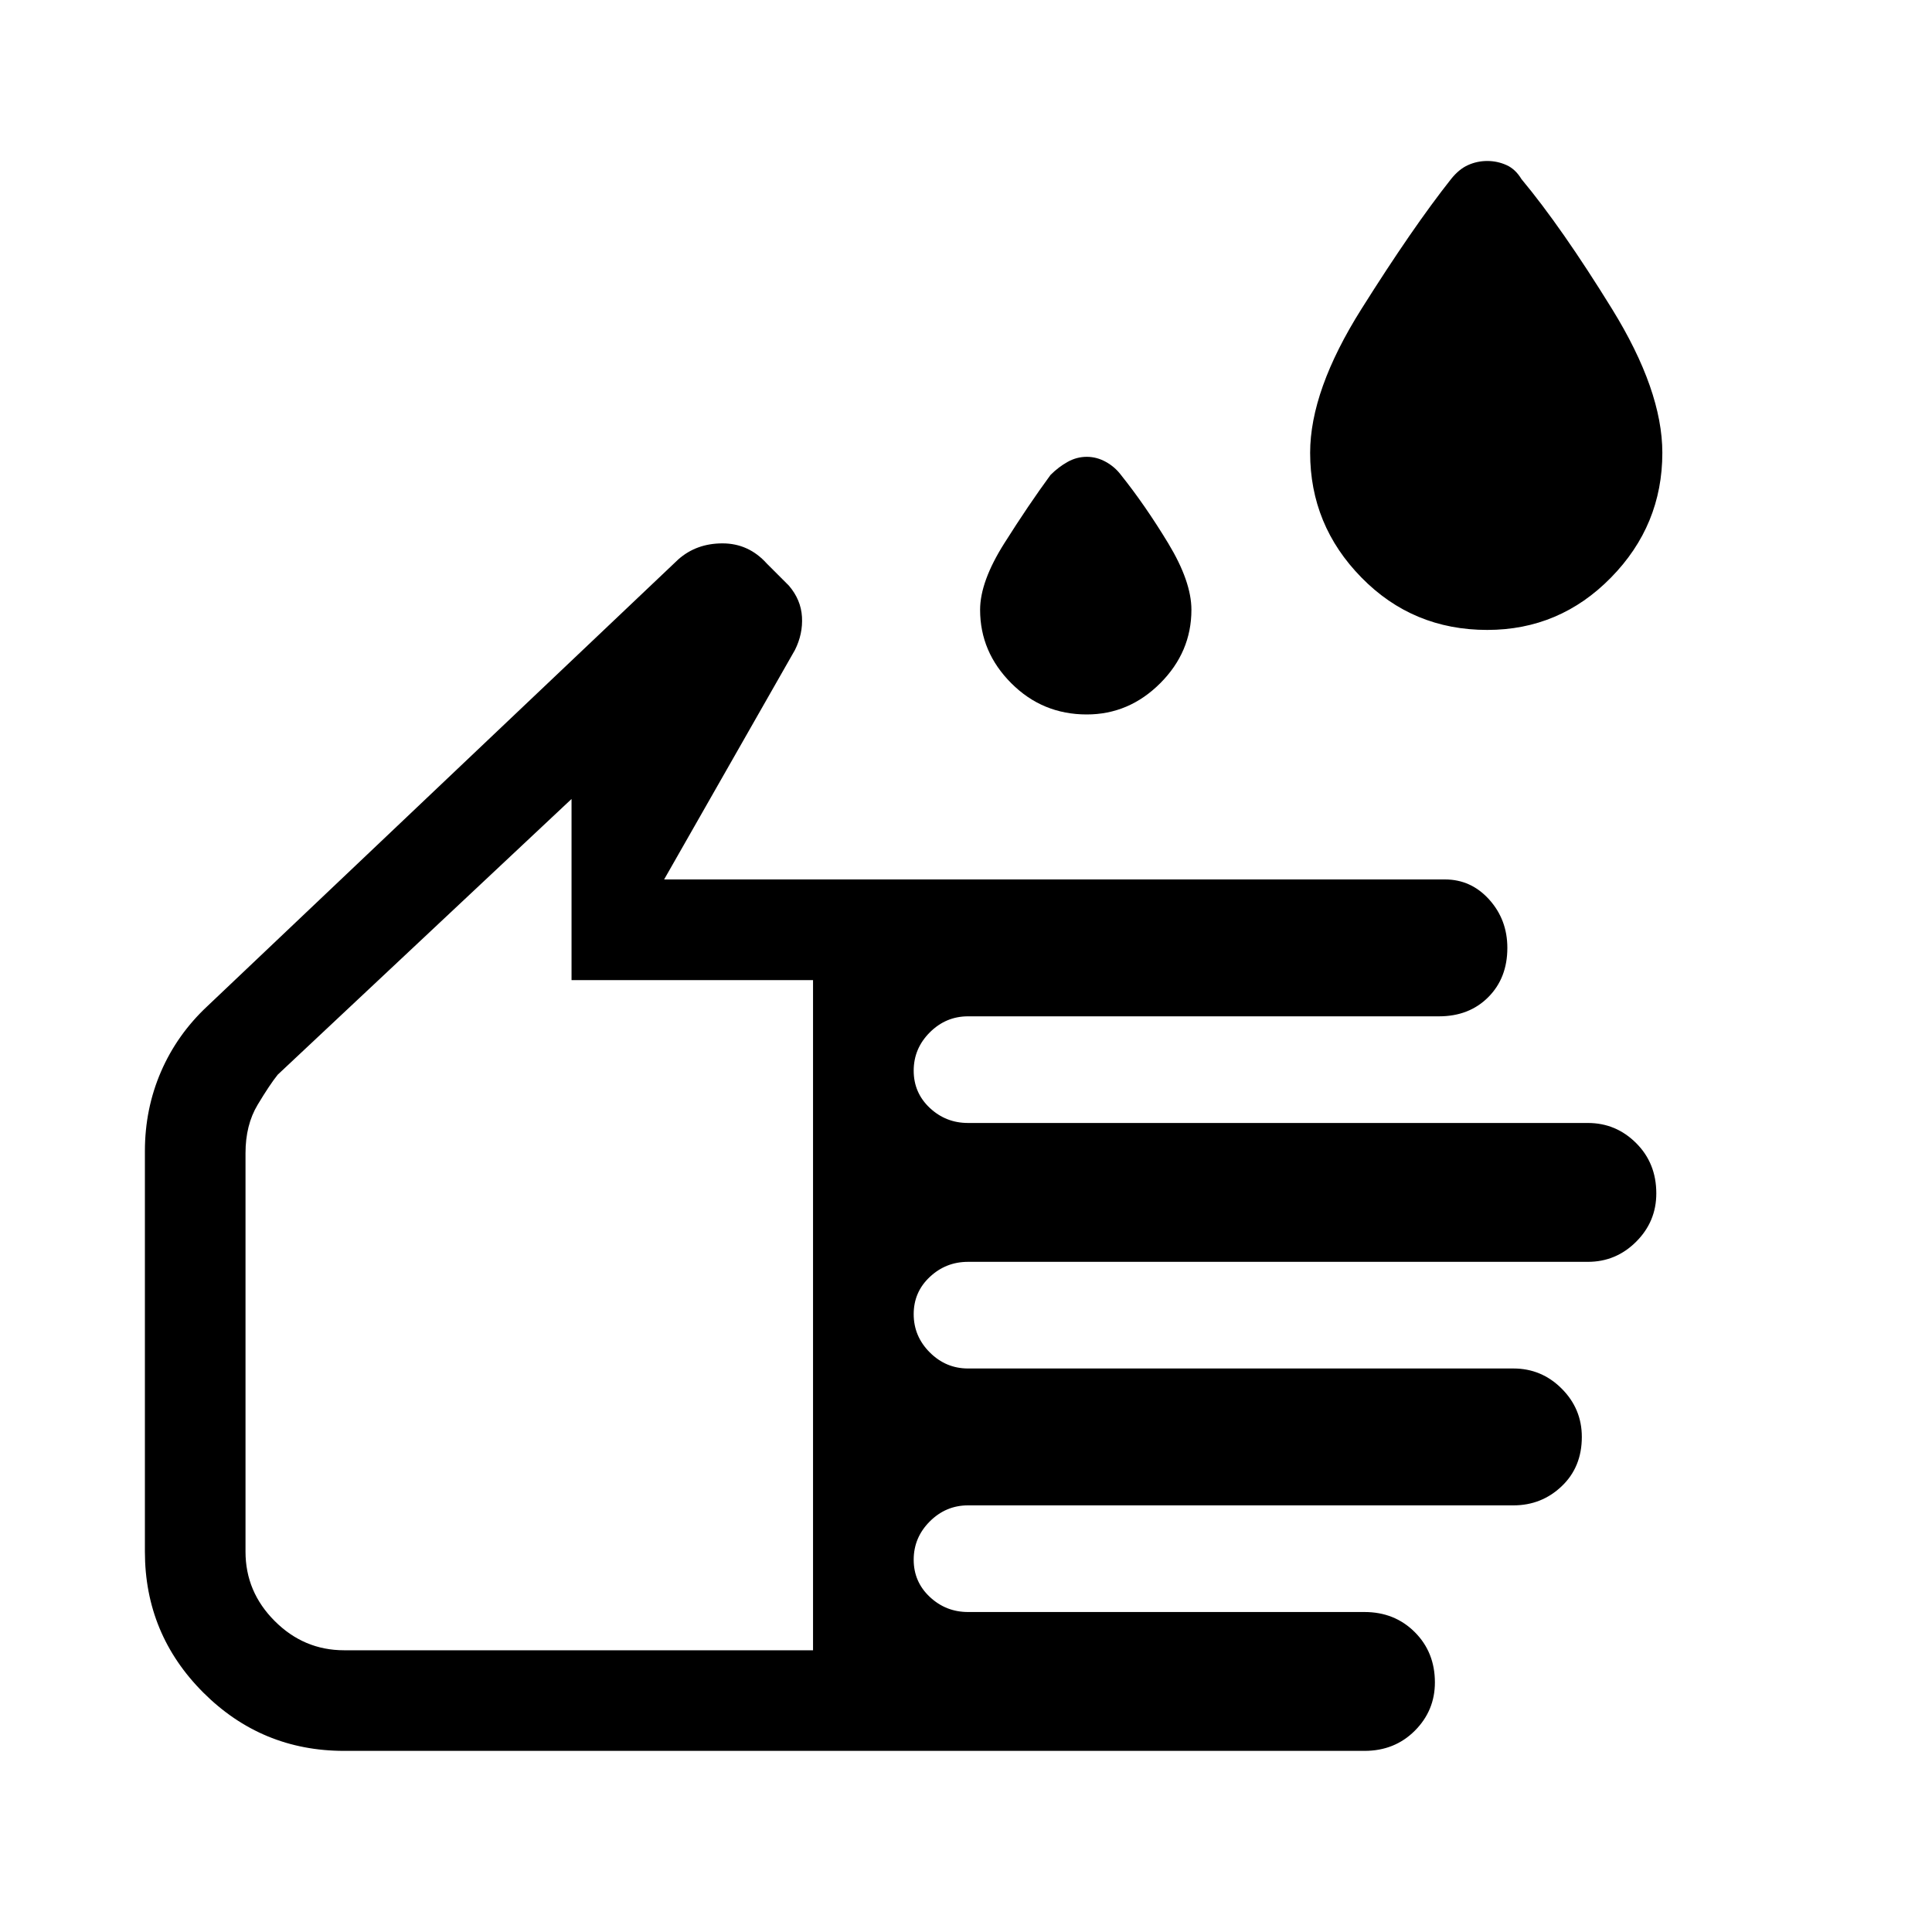 <svg xmlns="http://www.w3.org/2000/svg" height="40" width="40"><path d="M30.792 13.042q-1.542 0-2.604-1.084-1.063-1.083-1.063-2.583 0-1.292 1.063-2.979 1.062-1.688 1.854-2.688.166-.208.354-.291.187-.084.396-.084.208 0 .396.084.187.083.312.291.833 1 1.875 2.688 1.042 1.687 1.042 2.979 0 1.5-1.063 2.583-1.062 1.084-2.562 1.084Zm-8.292 1.75q-.917 0-1.562-.646-.646-.646-.646-1.521 0-.583.5-1.375t.958-1.417q.167-.166.354-.27.188-.105.396-.105.208 0 .396.105.187.104.312.27.5.625.98 1.417.479.792.479 1.375 0 .875-.646 1.521-.646.646-1.521.646ZM7.125 36.25q-1.708 0-2.917-1.208Q3 33.833 3 32.125v-8.292q0-.875.333-1.645.334-.771.959-1.355l9.75-9.25q.375-.333.916-.333.542 0 .917.417l.458.458q.25.292.271.646.021.354-.146.687l-2.708 4.75h16.167q.541 0 .916.417t.375 1q0 .625-.396 1.021-.395.396-1.02.396h-9.75q-.459 0-.792.333t-.333.792q0 .458.333.771.333.312.792.312h12.833q.583 0 1 .417.417.416.417 1.041 0 .584-.417 1-.417.417-1 .417H20.042q-.459 0-.792.313-.333.312-.333.77 0 .459.333.792t.792.333h11.291q.584 0 1 .417.417.417.417 1 0 .625-.417 1.021-.416.396-1 .396H20.042q-.459 0-.792.333t-.333.792q0 .458.333.77.333.313.792.313h8.208q.625 0 1.042.417.416.416.416 1.041 0 .584-.416 1-.417.417-1.042.417Zm0-2.083h9.708V20.292h-5v-3.75L5.75 22.25q-.167.208-.417.625-.25.417-.25 1v8.25q0 .833.605 1.437.604.605 1.437.605Zm3.833-8.834Z"/></svg>